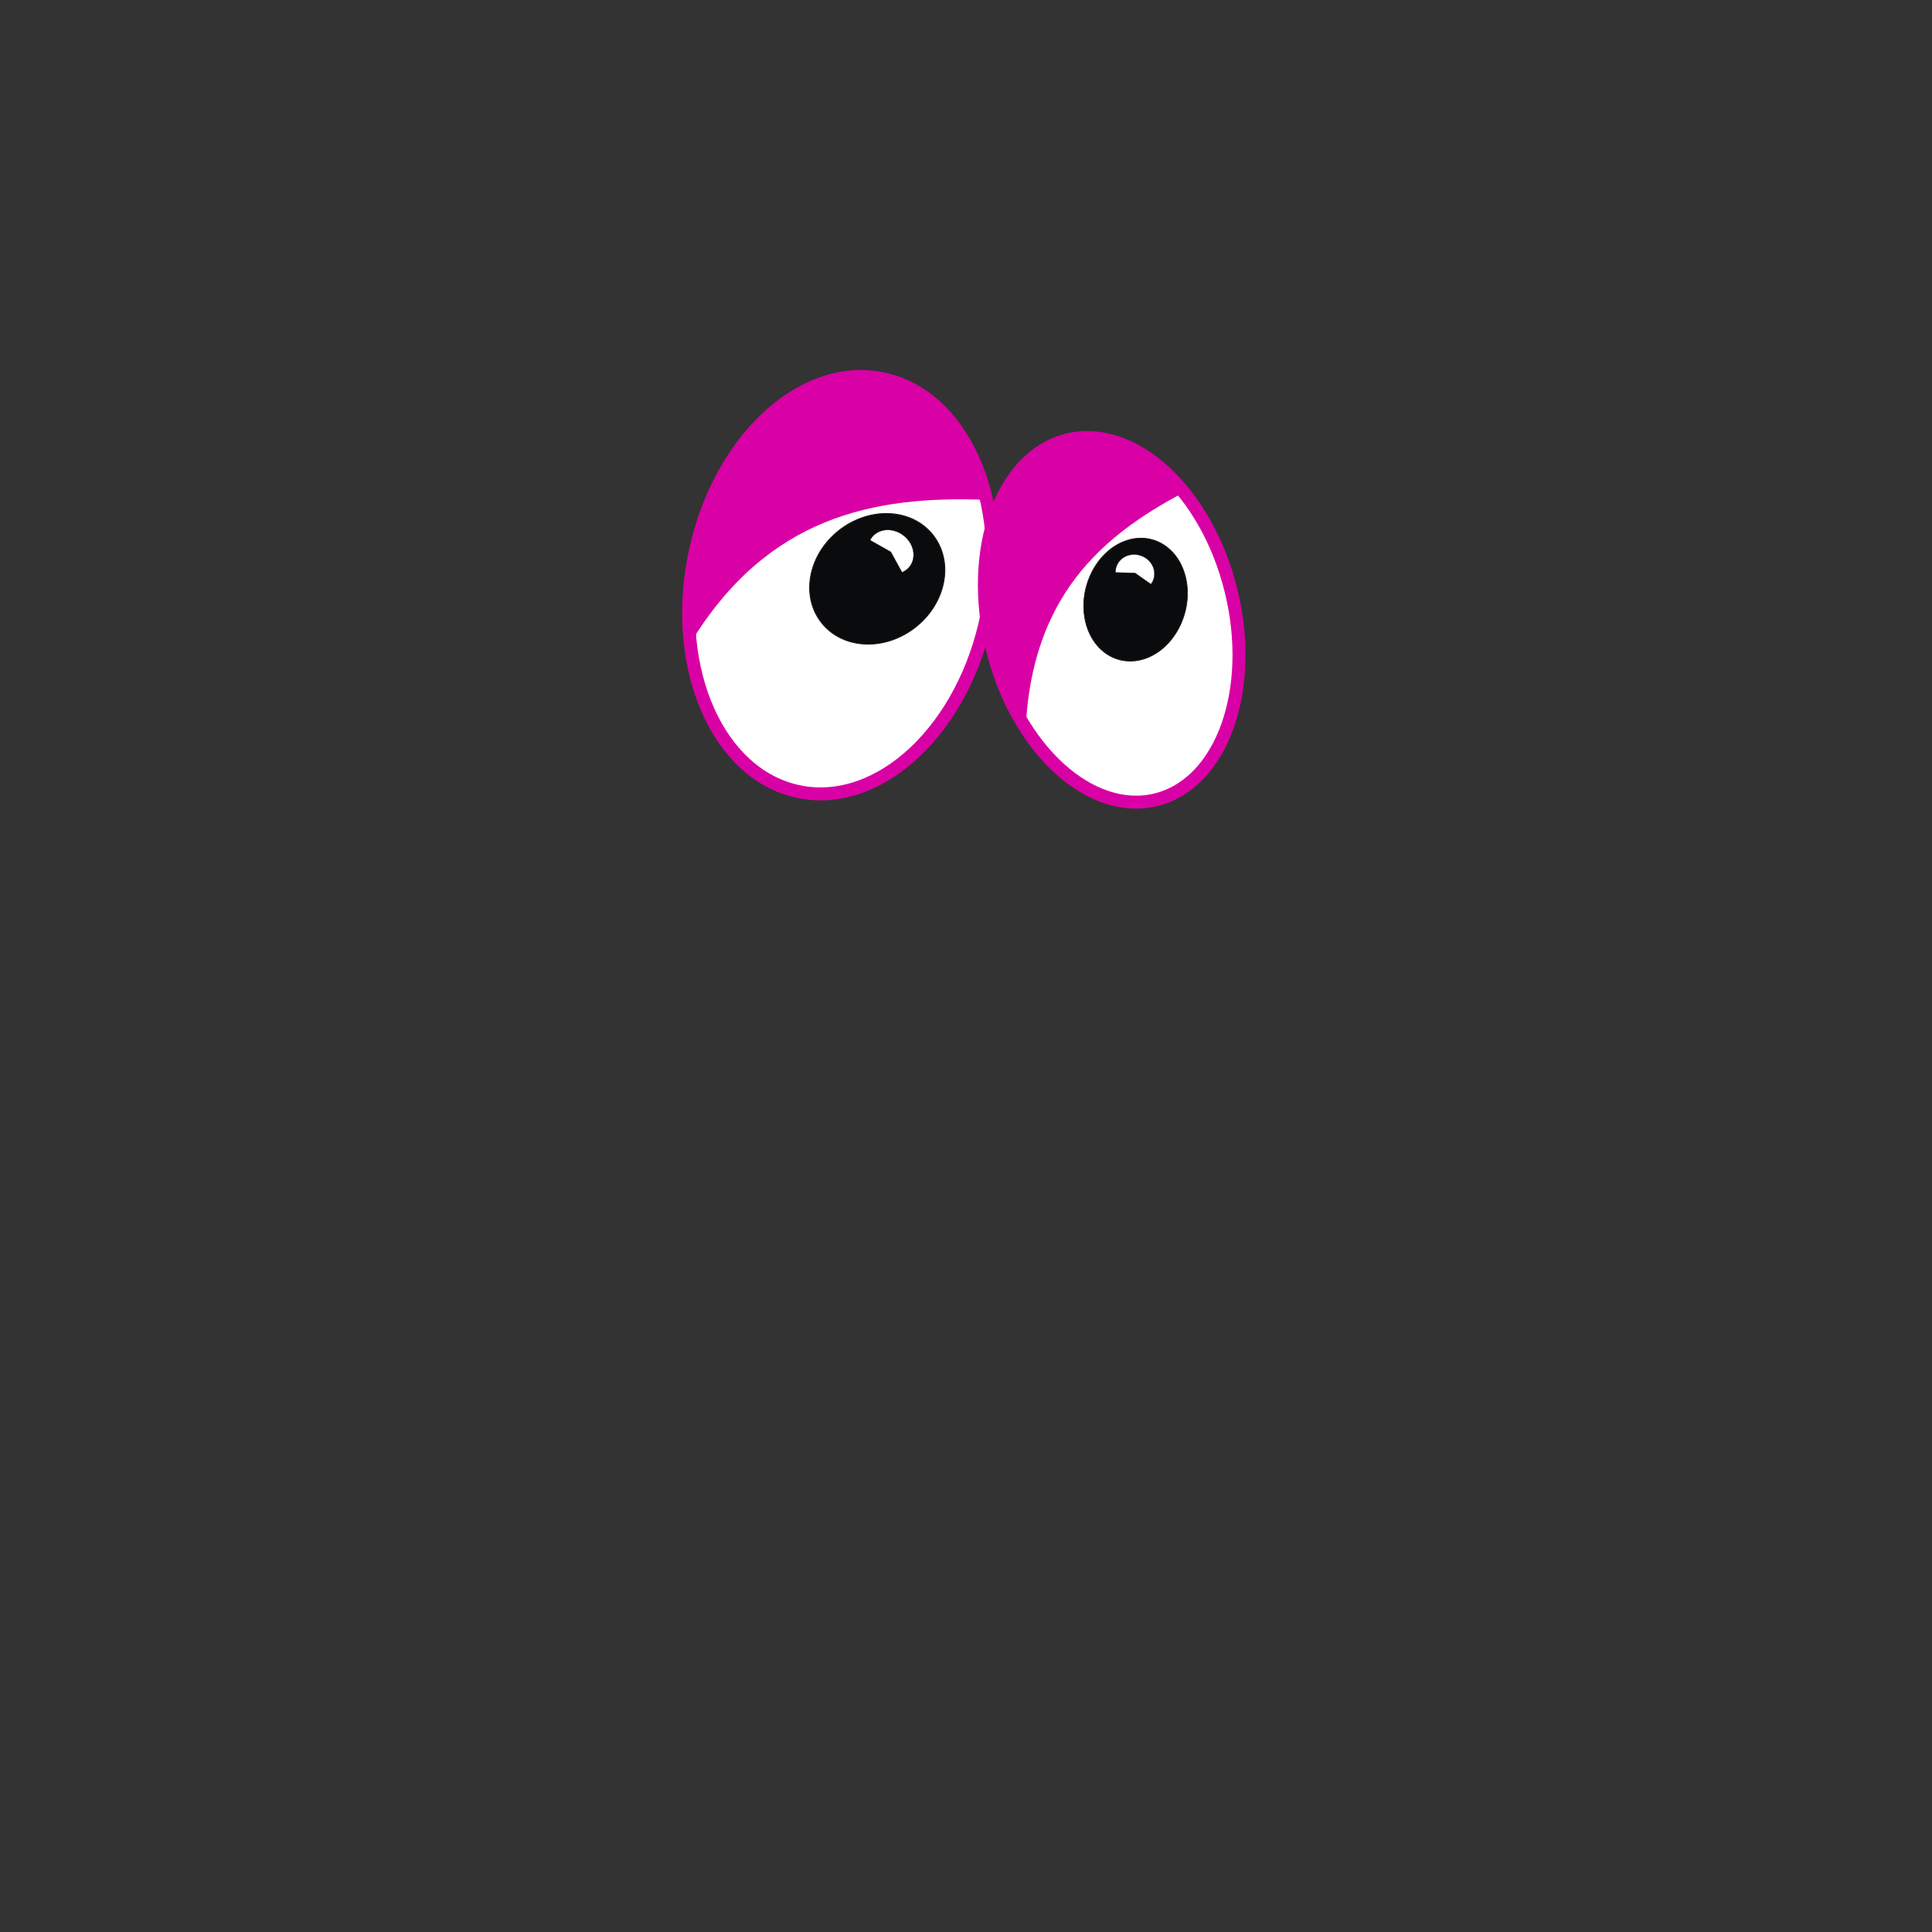 <?xml version="1.0" encoding="UTF-8"?>
<!DOCTYPE svg PUBLIC "-//W3C//DTD SVG 1.1//EN" "http://www.w3.org/Graphics/SVG/1.1/DTD/svg11.dtd">
<!-- Creator: CorelDRAW -->
<svg xmlns="http://www.w3.org/2000/svg" xml:space="preserve" width="420mm" height="420mm" style="shape-rendering:geometricPrecision; text-rendering:geometricPrecision; image-rendering:optimizeQuality; fill-rule:evenodd; clip-rule:evenodd"
viewBox="0 0 420 420">
 <rect x="0" y="0" width="420" height="420" fill="#333333" stroke="none"/>
 <defs>
  <style type="text/css">
   <![CDATA[
    .str1 {stroke:#1F1A17;stroke-width:0.076}
    .str0 {stroke:#DA251D;stroke-width:1.411}
    .str2 {stroke:#D900A6;stroke-width:2.822}
    .fil2 {fill:#0A0B0C}
    .fil1 {fill:#DA251D}
    .fil3 {fill:white}
    .fil0 {fill:white}
    .fil4 {fill:#D900A6}
   ]]>
  </style>
 </defs>
 <g id="Capa_x0020_1">
  <path class="fil0 str0" d="M191.7 82.299c17.571,3.497 27.818,26.446 22.882,51.249 -4.936,24.803 -23.188,42.082 -40.759,38.586 -17.571,-3.497 -27.817,-26.447 -22.881,-51.25 4.936,-24.803 23.188,-42.081 40.759,-38.585z"/>
  <path class="fil1" d="M150.064 139.838c-4.892,-47.319 47.231,-86.749 64.395,-31.173 -24.592,-0.966 -47.651,3.635 -64.395,31.173z"/>
  <ellipse class="fil2 str1" transform="matrix(2.345 0.328 -0.701 2.48 190.704 125.833)" rx="6.035" ry="5.67"/>
  <path class="fil3 str1" d="M193.657 119.98l2.436 4.442c0.089,-0.037 0.179,-0.078 0.266,-0.12 2.292,-1.133 2.94,-3.988 1.448,-6.374 -1.492,-2.386 -4.561,-3.403 -6.852,-2.269 -0.788,0.39 -1.414,1.006 -1.804,1.774l4.506 2.548z"/>
  <path class="fil3 str2" d="M191.7 82.299c17.571,3.497 27.818,26.446 22.882,51.249 -4.936,24.803 -23.188,42.082 -40.759,38.586 -17.571,-3.497 -27.817,-26.447 -22.881,-51.25 4.936,-24.803 23.188,-42.081 40.759,-38.585z"/>
  <path class="fil4" d="M150.064 139.838c-4.892,-47.319 47.231,-86.749 64.395,-31.173 -24.592,-0.966 -47.651,3.635 -64.395,31.173z"/>
  <ellipse class="fil2 str1" transform="matrix(2.345 0.328 -0.701 2.48 190.704 125.833)" rx="6.035" ry="5.67"/>
  <path class="fil3 str1" d="M193.657 119.98l2.436 4.442c0.089,-0.037 0.179,-0.078 0.266,-0.12 2.292,-1.133 2.94,-3.988 1.448,-6.374 -1.492,-2.386 -4.561,-3.403 -6.852,-2.269 -0.788,0.39 -1.414,1.006 -1.804,1.774l4.506 2.548z"/>
  <path class="fil0 str0" d="M230.726 96.022c14.033,-4.623 30.315,8.971 36.36,30.358 6.045,21.387 -0.434,42.48 -14.467,47.103 -14.033,4.623 -30.315,-8.972 -36.359,-30.358 -6.045,-21.387 0.434,-42.479 14.466,-47.102z"/>
  <path class="fil1" d="M222.968 158.256c-21.856,-34.818 0.483,-87.331 34.393,-51.212 -18.119,9.531 -32.976,22.757 -34.393,51.212z"/>
  <ellipse class="fil2 str1" transform="matrix(1.819 -0.725 0.455 2.225 246.868 130.353)" rx="6.035" ry="5.67"/>
  <path class="fil3 str1" d="M246.732 124.558l3.478 2.442c0.05,-0.066 0.1,-0.136 0.145,-0.205 1.215,-1.841 0.577,-4.336 -1.424,-5.571 -2.001,-1.235 -4.609,-0.744 -5.824,1.097 -0.418,0.633 -0.631,1.375 -0.615,2.137l4.238 0.1z"/>
  <path class="fil3 str2" d="M230.726 96.022c14.033,-4.623 30.315,8.971 36.36,30.358 6.045,21.387 -0.434,42.48 -14.467,47.103 -14.033,4.623 -30.315,-8.972 -36.359,-30.358 -6.045,-21.387 0.434,-42.479 14.466,-47.102z"/>
  <path class="fil4" d="M222.968 158.256c-21.856,-34.818 0.483,-87.331 34.393,-51.212 -18.119,9.531 -32.976,22.757 -34.393,51.212z"/>
  <ellipse class="fil2 str1" transform="matrix(1.819 -0.725 0.455 2.225 246.868 130.353)" rx="6.035" ry="5.67"/>
  <path class="fil3 str1" d="M246.732 124.558l3.478 2.442c0.05,-0.066 0.1,-0.136 0.145,-0.205 1.215,-1.841 0.577,-4.336 -1.424,-5.571 -2.001,-1.235 -4.609,-0.744 -5.824,1.097 -0.418,0.633 -0.631,1.375 -0.615,2.137l4.238 0.1z"/>
 </g>
</svg>
